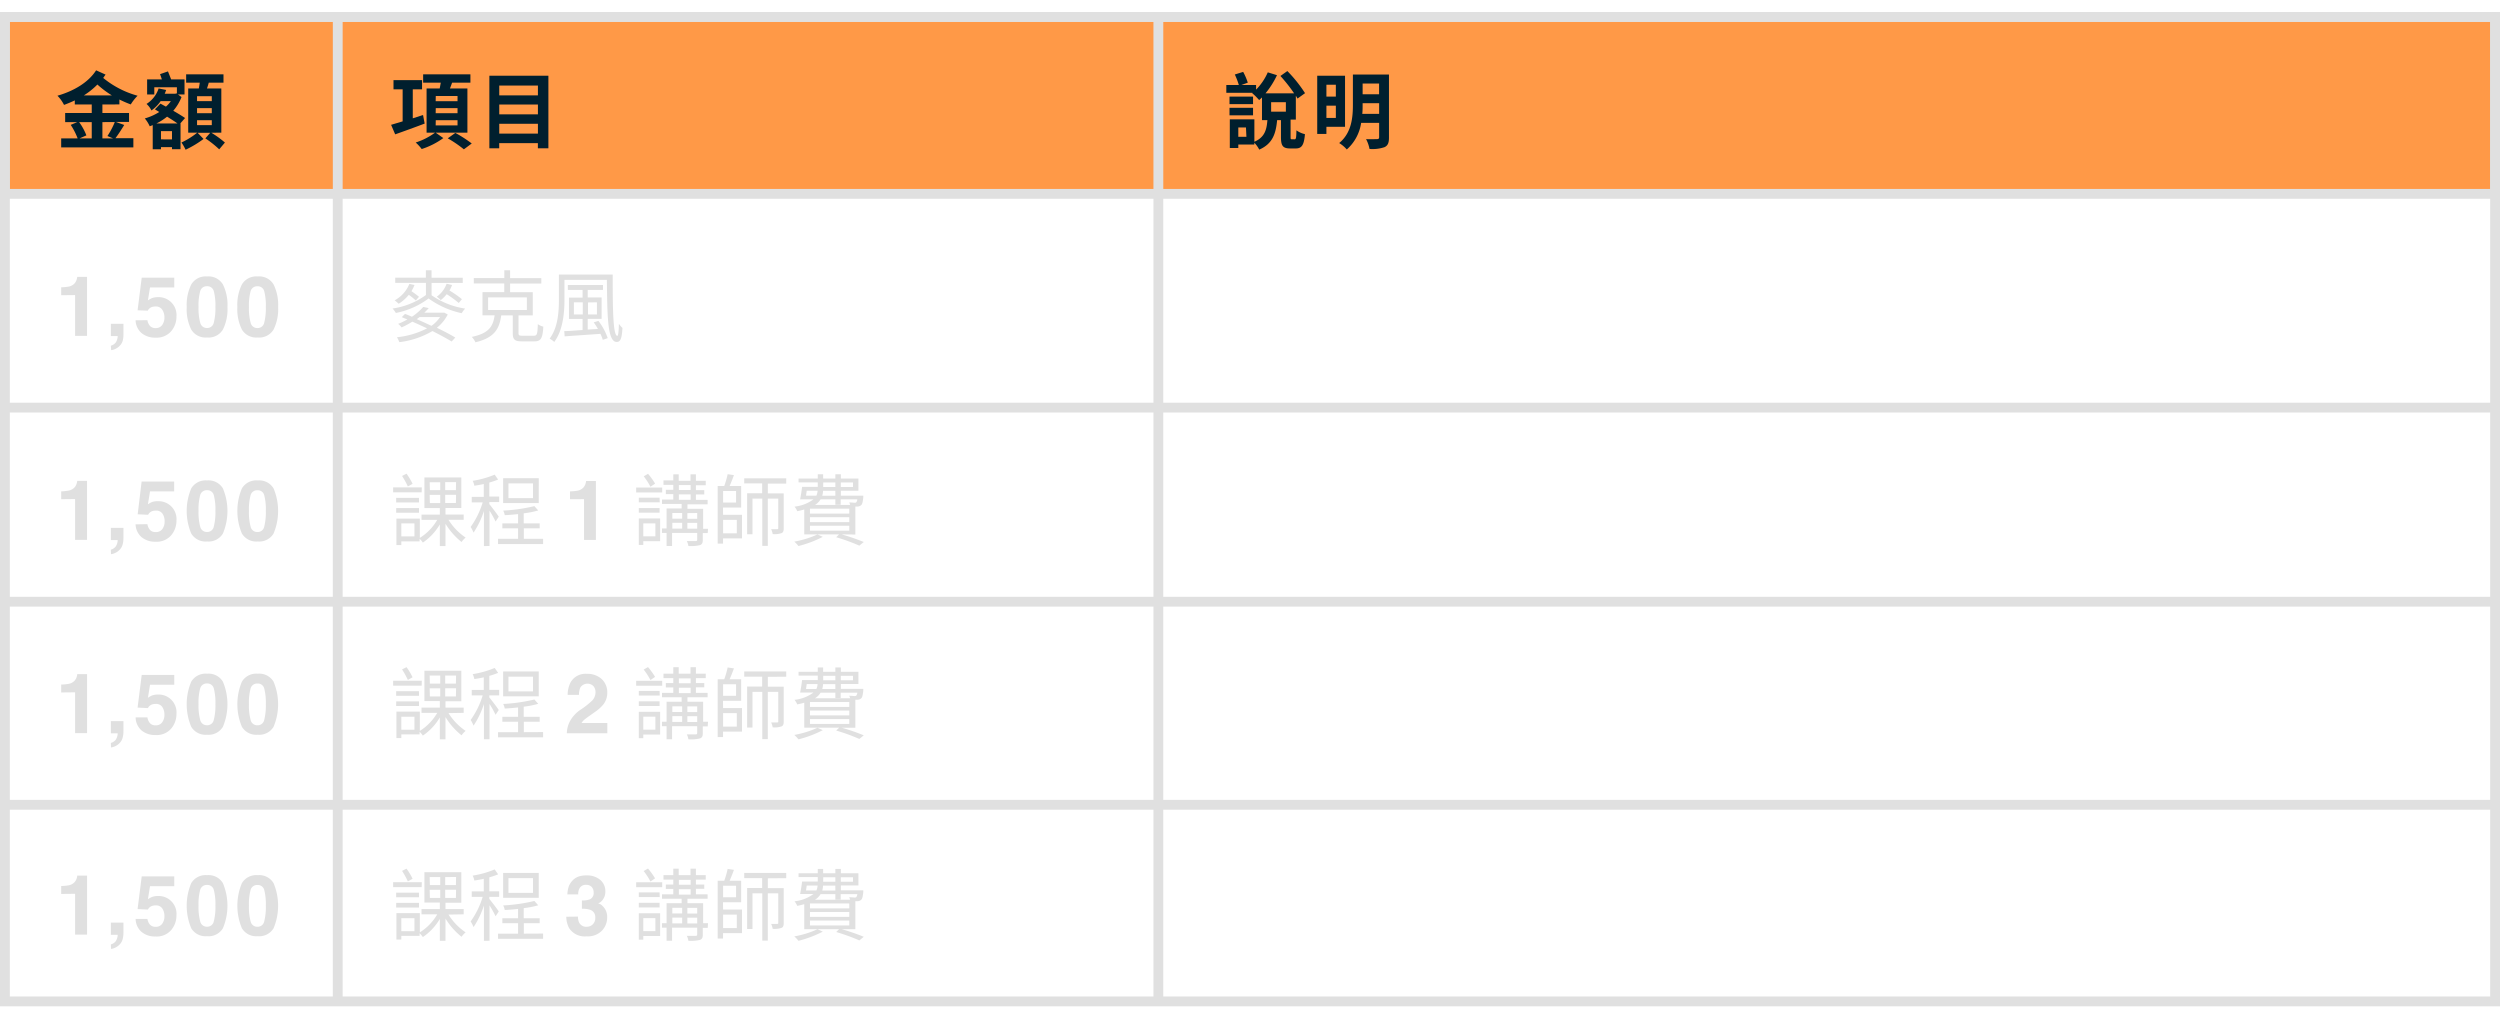 <svg id="預算表" xmlns="http://www.w3.org/2000/svg" viewBox="0 0 508.76 205.45"><defs><style>.cls-1{fill:#ff9947;}.cls-1,.cls-4{stroke:#e0e0e0;stroke-miterlimit:10;stroke-width:2px;}.cls-2{fill:#001f2e;}.cls-3{fill:#e0e0e0;}.cls-4{fill:none;}</style></defs><title>08_budget</title><rect class="cls-1" x="1" y="3.45" width="506.76" height="36"/><path class="cls-2" d="M20.84,21.26V23h5.42v1.82H23.58l1.7.61c-.6,1-1.26,2-1.79,2.7h3.65V30H12.45V28.16h3.35a14.13,14.13,0,0,0-1.41-2.75l1.34-.56H13.26V23h5.41V21.26H15.22v-.83q-1.07.51-2.19.92a7.32,7.32,0,0,0-1.34-1.87c3.2-.92,6.25-2.63,7.87-5.17l1.92.87-.48.68a18.84,18.84,0,0,0,7,3.62,9.82,9.82,0,0,0-1.39,1.77,22.44,22.44,0,0,1-2.31-1v1ZM16.1,24.85a11.61,11.61,0,0,1,1.48,2.7l-1.39.61h2.48V24.85Zm6.66-5.44a19.55,19.55,0,0,1-2.94-2.21,15.1,15.1,0,0,1-2.75,2.21Zm-1.92,5.44v3.31H23l-1.14-.48a15.57,15.57,0,0,0,1.5-2.84Z"/><path class="cls-2" d="M36.69,25.12h.05v5.24H35v-.42H32.76v.44H31.08V25.46c-.2.08-.41.17-.61.24a6.92,6.92,0,0,0-1-1.6,11.18,11.18,0,0,0,2.94-1.31l-.88-.53,1.12-1.17,1.12.61a6,6,0,0,0,1-1.12H32.69a7.63,7.63,0,0,1-1.87,1.9,4.35,4.35,0,0,0-1-1.33A5.91,5.91,0,0,0,32.28,18l1.53.31a7,7,0,0,1-.29.76h2.14L36,19l0,0V17.76H31.4v1.46H29.94V16.16h3c-.12-.37-.25-.76-.37-1.07l1.61-.56c.2.49.44,1.1.65,1.63h2.72v3.06H36.21l.73.53a9.53,9.53,0,0,1-1.68,2.79c.92.53,1.82,1.07,2.4,1.48Zm-.58,0c-.56-.41-1.31-.88-2.11-1.38a11.07,11.07,0,0,1-2.16,1.38ZM35,28.37V26.68H32.76v1.68Zm8-1.36a19.39,19.39,0,0,1,2.77,2l-1.16,1.38a20.43,20.43,0,0,0-2.82-2.23l1-1.14H40.21l1.21,1.26a21,21,0,0,1-3.65,2.19A9.89,9.89,0,0,0,36.93,29a16,16,0,0,0,3.21-2H38.3V18h2.16c.07-.37.14-.78.19-1.17H37.88v-1.7h7.6v1.7h-3c-.1.41-.24.82-.36,1.17h2.92v9ZM40.1,20.58h3v-1h-3Zm0,2.45h3V22h-3Zm0,2.43h3v-1h-3Z"/><path class="cls-2" d="M86.42,25.15c-2.06.78-4.27,1.58-6,2.19l-.83-1.94,2.35-.7V18.18H80.08V16.31h5.81v1.87H84v5.9l2.09-.68ZM88.66,27l1.56,1.1a15.76,15.76,0,0,1-4.4,2.23A10,10,0,0,0,84.6,29a13.67,13.67,0,0,0,3.93-2H86.81V18h2.67c.08-.39.15-.8.22-1.17H86.11v-1.7h9.62v1.7H92c-.14.41-.29.8-.43,1.17h3.55v9Zm0-6.41h4.45V19.54H88.68Zm0,2.45h4.45V22H88.68Zm0,2.48h4.45V24.46H88.68Zm4,1.53A25.15,25.15,0,0,1,96,29.2l-1.6,1.19a24.26,24.26,0,0,0-3.28-2.24Z"/><path class="cls-2" d="M111.6,15.41V30.18h-2.14V29.13h-7.87v1.05h-2V15.41Zm-10,2v2h7.87v-2Zm0,3.86v2h7.87v-2Zm7.87,5.92v-2h-7.87v2Z"/><path class="cls-3" d="M87.83,60.09a16.21,16.21,0,0,0,6.83,2.71,5.19,5.19,0,0,0-.7.94,17.91,17.91,0,0,1-6.74-3,16.42,16.42,0,0,1-6.66,2.95,6,6,0,0,0-.67-.91,15.15,15.15,0,0,0,6.79-2.74V57.56H80.43V56.51h6.24V55h1.15v1.52h6.35v1.06H87.83ZM84.35,58a8.39,8.39,0,0,1-.62,1.26,18.28,18.28,0,0,1,1.54,1.14l-.66.75A12.26,12.26,0,0,0,83.19,60a8.23,8.23,0,0,1-2.06,1.82,7.18,7.18,0,0,0-.82-.7,6.62,6.62,0,0,0,3-3.35Zm6.77,6A8.05,8.05,0,0,1,88.9,66.7c1.44.7,2.77,1.38,3.75,2l-.74.8c-1-.61-2.37-1.36-3.91-2.13a17.31,17.31,0,0,1-6.74,2.26,5,5,0,0,0-.48-1,17.11,17.11,0,0,0,6.13-1.81c-1-.46-2-.93-3-1.36a16.58,16.58,0,0,1-2.19,1.17,3.35,3.35,0,0,0-.7-.72A13.51,13.51,0,0,0,82.91,65c-.4-.14-.77-.3-1.15-.46l.66-.66c.46.16.93.37,1.41.58a11.47,11.47,0,0,0,2.3-2l1.12.24a12.09,12.09,0,0,1-.9.93h3.87l.21,0Zm-5.75.53c-.18.14-.37.29-.56.42,1,.43,2,.9,3,1.36a7.06,7.06,0,0,0,1.74-1.78ZM92,58a7.16,7.16,0,0,1-.53,1.12A20,20,0,0,1,94,60.88l-.64.78a21.68,21.68,0,0,0-2.46-1.79,7.1,7.1,0,0,1-1.2,1.2,7.1,7.1,0,0,0-.82-.69,5.43,5.43,0,0,0,2-2.64Z"/><path class="cls-3" d="M108.63,68.32c.66,0,.75-.3.82-2.35a3.2,3.2,0,0,0,1.12.5c-.14,2.4-.5,3-1.84,3h-2.51c-1.49,0-1.87-.38-1.87-1.68v-3.6H102c-.38,2.75-1.39,4.55-5.25,5.47A3.68,3.68,0,0,0,96,68.56c3.51-.72,4.34-2.15,4.66-4.39H98.19V59.45h4.43V57.69H96.42v-1.1h6.21V55h1.18v1.6h6.35v1.1h-6.35v1.76h4.61v4.72h-2.9v3.6c0,.46.13.54.8.54Zm-9.3-5.23h7.89V60.52H99.33Z"/><path class="cls-3" d="M124.69,55.87c0,6,0,12.48.94,12.48.19,0,.29-1.06.32-2.45a4.22,4.22,0,0,0,.72.83c-.11,2-.35,2.86-1.17,2.86-1.94,0-1.9-5.65-2-12.63h-8.63v4c0,2.58-.27,6.23-2.08,8.63a4,4,0,0,0-.94-.67c1.71-2.27,1.89-5.51,1.89-8V55.87Zm-2.91,9.43a12.22,12.22,0,0,1,1.89,3.51l-1,.35a7.08,7.08,0,0,0-.48-1.22c-2.66.19-5.39.37-7.28.51l-.08-1.07c1,0,2.3-.13,3.73-.22V64.91h-2.77V60.56h2.77V59h-3V58h7.15v1h-3.11v1.54h2.83v4.35h-2.83v2.18l2.08-.13a13.81,13.81,0,0,0-.86-1.34ZM118.6,64V61.52h-1.81V64Zm1.06-2.45V64h1.82V61.52Z"/><path class="cls-3" d="M12.45,60.08V58.47A10.44,10.44,0,0,0,14,58.32a2.2,2.2,0,0,0,1.16-.63,2.08,2.08,0,0,0,.46-.86,2,2,0,0,0,.09-.48h2v12H15.28v-8.3Z"/><path class="cls-3" d="M22.56,70.35a1.85,1.85,0,0,0,1-.66,2.45,2.45,0,0,0,.39-1.3H22.56V65.9h2.56V68A5,5,0,0,1,25,69.23a2.4,2.4,0,0,1-.56,1.06,2.87,2.87,0,0,1-1,.73,2.68,2.68,0,0,1-.82.24Z"/><path class="cls-3" d="M30,65.16a2.29,2.29,0,0,0,.54,1.19,1.52,1.52,0,0,0,1.16.42A1.56,1.56,0,0,0,33,66.15a2.54,2.54,0,0,0,.46-1.56A2.71,2.71,0,0,0,33,63a1.51,1.51,0,0,0-1.34-.63,2.31,2.31,0,0,0-.75.11,1.48,1.48,0,0,0-.84.74L28,63.15l.84-6.65h6.62v2H30.53l-.43,2.63a5,5,0,0,1,.85-.47,3.61,3.61,0,0,1,1.25-.19,3.63,3.63,0,0,1,3.71,3.93,4.59,4.59,0,0,1-1.07,3,3.89,3.89,0,0,1-3.2,1.31,4.25,4.25,0,0,1-2.82-.92,3.58,3.58,0,0,1-1.23-2.61Z"/><path class="cls-3" d="M45.36,57.88a9.36,9.36,0,0,1,.93,4.6,9.31,9.31,0,0,1-.93,4.59,3.4,3.4,0,0,1-3.22,1.61,3.4,3.4,0,0,1-3.22-1.61A9.31,9.31,0,0,1,38,62.48a9.36,9.36,0,0,1,.93-4.6,3.4,3.4,0,0,1,3.22-1.62A3.4,3.4,0,0,1,45.36,57.88Zm-4.62,7.77a1.37,1.37,0,0,0,1.39,1.1,1.35,1.35,0,0,0,1.38-1.1,11.74,11.74,0,0,0,.33-3.18,11.61,11.61,0,0,0-.33-3.22,1.34,1.34,0,0,0-1.38-1,1.36,1.36,0,0,0-1.39,1,11.21,11.21,0,0,0-.34,3.22A11.33,11.33,0,0,0,40.74,65.66Z"/><path class="cls-3" d="M55.67,57.88a9.36,9.36,0,0,1,.93,4.6,9.31,9.31,0,0,1-.93,4.59,3.4,3.4,0,0,1-3.22,1.61,3.4,3.4,0,0,1-3.22-1.61,9.31,9.31,0,0,1-.93-4.59,9.36,9.36,0,0,1,.93-4.6,3.4,3.4,0,0,1,3.22-1.62A3.4,3.4,0,0,1,55.67,57.88ZM51,65.66a1.37,1.37,0,0,0,1.39,1.1,1.35,1.35,0,0,0,1.38-1.1,11.74,11.74,0,0,0,.33-3.18,11.61,11.61,0,0,0-.33-3.22,1.34,1.34,0,0,0-1.38-1,1.36,1.36,0,0,0-1.39,1,11.21,11.21,0,0,0-.34,3.22A11.33,11.33,0,0,0,51,65.66Z"/><path class="cls-3" d="M12.45,101.59V100A10.44,10.44,0,0,0,14,99.83a2.2,2.2,0,0,0,1.16-.63,2.08,2.08,0,0,0,.46-.86,2,2,0,0,0,.09-.48h2v12H15.28v-8.3Z"/><path class="cls-3" d="M22.56,111.86a1.85,1.85,0,0,0,1-.66,2.45,2.45,0,0,0,.39-1.3H22.56v-2.48h2.56v2.15a5,5,0,0,1-.15,1.18,2.4,2.4,0,0,1-.56,1.06,2.87,2.87,0,0,1-1,.73,2.68,2.68,0,0,1-.82.24Z"/><path class="cls-3" d="M30,106.67a2.29,2.29,0,0,0,.54,1.19,1.52,1.52,0,0,0,1.16.42,1.56,1.56,0,0,0,1.34-.62,2.54,2.54,0,0,0,.46-1.56,2.71,2.71,0,0,0-.43-1.56,1.51,1.51,0,0,0-1.34-.63,2.31,2.31,0,0,0-.75.11,1.48,1.48,0,0,0-.84.74l-2.12-.1L28.82,98h6.62v2H30.53l-.43,2.63a5,5,0,0,1,.85-.47A3.61,3.61,0,0,1,32.2,102a3.63,3.63,0,0,1,3.71,3.93,4.59,4.59,0,0,1-1.07,3,3.89,3.89,0,0,1-3.2,1.31,4.25,4.25,0,0,1-2.82-.92,3.58,3.58,0,0,1-1.23-2.61Z"/><path class="cls-3" d="M45.36,99.39a11.86,11.86,0,0,1,0,9.19,3.4,3.4,0,0,1-3.22,1.61,3.4,3.4,0,0,1-3.22-1.61,11.86,11.86,0,0,1,0-9.19,3.4,3.4,0,0,1,3.22-1.62A3.4,3.4,0,0,1,45.36,99.39Zm-4.62,7.77a1.37,1.37,0,0,0,1.39,1.1,1.35,1.35,0,0,0,1.38-1.1,11.74,11.74,0,0,0,.33-3.18,11.61,11.61,0,0,0-.33-3.22,1.34,1.34,0,0,0-1.38-1,1.36,1.36,0,0,0-1.39,1A11.21,11.21,0,0,0,40.4,104,11.33,11.33,0,0,0,40.74,107.17Z"/><path class="cls-3" d="M55.67,99.39a11.86,11.86,0,0,1,0,9.19,3.4,3.4,0,0,1-3.22,1.61,3.4,3.4,0,0,1-3.22-1.61,11.86,11.86,0,0,1,0-9.19,3.4,3.4,0,0,1,3.22-1.62A3.4,3.4,0,0,1,55.67,99.39ZM51,107.17a1.37,1.37,0,0,0,1.39,1.1,1.35,1.35,0,0,0,1.38-1.1,11.74,11.74,0,0,0,.33-3.18,11.61,11.61,0,0,0-.33-3.22,1.34,1.34,0,0,0-1.38-1,1.36,1.36,0,0,0-1.39,1,11.21,11.21,0,0,0-.34,3.22A11.33,11.33,0,0,0,51,107.17Z"/><path class="cls-3" d="M12.45,140.92v-1.61a10.44,10.44,0,0,0,1.56-.15,2.2,2.2,0,0,0,1.16-.63,2.08,2.08,0,0,0,.46-.86,2,2,0,0,0,.09-.48h2v12H15.28v-8.3Z"/><path class="cls-3" d="M22.56,151.19a1.85,1.85,0,0,0,1-.66,2.45,2.45,0,0,0,.39-1.3H22.56v-2.48h2.56v2.15a5,5,0,0,1-.15,1.18,2.4,2.4,0,0,1-.56,1.06,2.87,2.87,0,0,1-1,.73,2.68,2.68,0,0,1-.82.24Z"/><path class="cls-3" d="M30,146a2.29,2.29,0,0,0,.54,1.19,1.52,1.52,0,0,0,1.16.42A1.56,1.56,0,0,0,33,147a2.54,2.54,0,0,0,.46-1.56,2.71,2.71,0,0,0-.43-1.56,1.51,1.51,0,0,0-1.34-.63,2.31,2.31,0,0,0-.75.11,1.48,1.48,0,0,0-.84.74L28,144l.84-6.65h6.62v2H30.53L30.1,142a5,5,0,0,1,.85-.47,3.61,3.61,0,0,1,1.25-.19,3.63,3.63,0,0,1,3.71,3.93,4.59,4.59,0,0,1-1.07,3,3.89,3.89,0,0,1-3.2,1.31,4.25,4.25,0,0,1-2.82-.92A3.58,3.58,0,0,1,27.6,146Z"/><path class="cls-3" d="M45.36,138.72a11.86,11.86,0,0,1,0,9.19,3.4,3.4,0,0,1-3.22,1.61,3.4,3.4,0,0,1-3.22-1.61,11.86,11.86,0,0,1,0-9.19,3.4,3.4,0,0,1,3.22-1.62A3.4,3.4,0,0,1,45.36,138.72Zm-4.62,7.77a1.37,1.37,0,0,0,1.39,1.1,1.35,1.35,0,0,0,1.38-1.1,11.74,11.74,0,0,0,.33-3.18,11.61,11.61,0,0,0-.33-3.22,1.34,1.34,0,0,0-1.38-1,1.36,1.36,0,0,0-1.39,1,11.21,11.21,0,0,0-.34,3.22A11.33,11.33,0,0,0,40.74,146.5Z"/><path class="cls-3" d="M55.67,138.72a11.86,11.86,0,0,1,0,9.19,3.4,3.4,0,0,1-3.22,1.61,3.4,3.4,0,0,1-3.22-1.61,11.86,11.86,0,0,1,0-9.19,3.4,3.4,0,0,1,3.22-1.62A3.4,3.4,0,0,1,55.67,138.72ZM51,146.5a1.37,1.37,0,0,0,1.39,1.1,1.35,1.35,0,0,0,1.38-1.1,11.74,11.74,0,0,0,.33-3.18,11.61,11.61,0,0,0-.33-3.22,1.34,1.34,0,0,0-1.38-1,1.36,1.36,0,0,0-1.39,1,11.21,11.21,0,0,0-.34,3.22A11.33,11.33,0,0,0,51,146.5Z"/><path class="cls-3" d="M12.45,181.92v-1.61a10.44,10.44,0,0,0,1.56-.15,2.2,2.2,0,0,0,1.16-.63,2.08,2.08,0,0,0,.46-.86,2,2,0,0,0,.09-.48h2v12H15.28v-8.3Z"/><path class="cls-3" d="M22.56,192.19a1.85,1.85,0,0,0,1-.66,2.45,2.45,0,0,0,.39-1.3H22.56v-2.48h2.56v2.15a5,5,0,0,1-.15,1.18,2.4,2.4,0,0,1-.56,1.06,2.87,2.87,0,0,1-1,.73,2.68,2.68,0,0,1-.82.24Z"/><path class="cls-3" d="M30,187a2.29,2.29,0,0,0,.54,1.19,1.52,1.52,0,0,0,1.16.42A1.56,1.56,0,0,0,33,188a2.54,2.54,0,0,0,.46-1.56,2.71,2.71,0,0,0-.43-1.56,1.51,1.51,0,0,0-1.34-.63,2.31,2.31,0,0,0-.75.11,1.48,1.48,0,0,0-.84.74L28,185l.84-6.65h6.62v2H30.53L30.1,183a5,5,0,0,1,.85-.47,3.61,3.61,0,0,1,1.25-.19,3.63,3.63,0,0,1,3.71,3.93,4.59,4.59,0,0,1-1.07,3,3.89,3.89,0,0,1-3.2,1.31,4.25,4.25,0,0,1-2.82-.92A3.58,3.58,0,0,1,27.6,187Z"/><path class="cls-3" d="M45.36,179.72a11.86,11.86,0,0,1,0,9.19,3.4,3.4,0,0,1-3.22,1.61,3.4,3.4,0,0,1-3.22-1.61,11.86,11.86,0,0,1,0-9.19,3.4,3.4,0,0,1,3.22-1.62A3.4,3.4,0,0,1,45.36,179.72Zm-4.62,7.77a1.37,1.37,0,0,0,1.39,1.1,1.35,1.35,0,0,0,1.38-1.1,11.74,11.74,0,0,0,.33-3.18,11.61,11.61,0,0,0-.33-3.22,1.34,1.34,0,0,0-1.38-1,1.36,1.36,0,0,0-1.39,1,11.21,11.21,0,0,0-.34,3.22A11.33,11.33,0,0,0,40.74,187.5Z"/><path class="cls-3" d="M55.67,179.72a11.86,11.86,0,0,1,0,9.19,3.4,3.4,0,0,1-3.22,1.61,3.4,3.4,0,0,1-3.22-1.61,11.86,11.86,0,0,1,0-9.19,3.4,3.4,0,0,1,3.22-1.62A3.4,3.4,0,0,1,55.67,179.72ZM51,187.5a1.37,1.37,0,0,0,1.39,1.1,1.35,1.35,0,0,0,1.38-1.1,11.74,11.74,0,0,0,.33-3.18,11.61,11.61,0,0,0-.33-3.22,1.34,1.34,0,0,0-1.38-1,1.36,1.36,0,0,0-1.39,1,11.21,11.21,0,0,0-.34,3.22A11.33,11.33,0,0,0,51,187.5Z"/><path class="cls-3" d="M85.81,100.19H80v-1h5.84Zm5.46,5.59a12,12,0,0,0,3.49,3.62,4.41,4.41,0,0,0-.83.9,14.12,14.12,0,0,1-3.27-3.71v4.53H89.51v-4.4a11.52,11.52,0,0,1-3.46,3.7,4.15,4.15,0,0,0-.66-.78v.53H81.67v.75h-1v-5.38h4.77v3.92a10.51,10.51,0,0,0,3.54-3.67H85.78v-1.07h3.73v-1.33H86.37V97.17h7.51v6.21H90.66v1.33h3.7v1.07Zm-6-3.52H80.62v-.94h4.64Zm-4.64,1.14h4.64v.94H80.62Zm3.71,3.12H81.67v2.64h2.67ZM83,99a16.35,16.35,0,0,0-1.18-2.14l.91-.46a12.68,12.68,0,0,1,1.23,2.06Zm4.48.74h2.11V98.14H87.44Zm0,2.63h2.11v-1.66H87.44Zm5.33-4.26H90.6v1.63h2.18Zm0,2.59H90.6v1.66h2.18Z"/><path class="cls-3" d="M100.85,106.13a21.4,21.4,0,0,0-1.23-2.21v7.2H98.48V104a17.78,17.78,0,0,1-2.11,4.39,6.58,6.58,0,0,0-.59-1.15,17.21,17.21,0,0,0,2.45-5H96v-1.12h2.45V98.5c-.64.14-1.3.26-1.92.35a3.82,3.82,0,0,0-.34-1,19.27,19.27,0,0,0,4.48-1.26l.7,1a15.6,15.6,0,0,1-1.79.61v2.85h2v1.12h-2v.42c.4.48,1.67,2.14,1.92,2.56Zm9.67,3.52v1.07h-9.17v-1.07h4.08v-2.13h-3.2v-1h3.2v-1.9c-.93.1-1.84.18-2.71.22a3.36,3.36,0,0,0-.32-.93,34.88,34.88,0,0,0,6.35-.91l.78.88a18.14,18.14,0,0,1-2.95.58v2.06h3.25v1H106.6v2.13Zm-.88-7.28h-7.25V97.31h7.25Zm-1.17-4h-5v3h5Z"/><path class="cls-3" d="M116,101.59V100a10.44,10.44,0,0,0,1.56-.15,2.2,2.2,0,0,0,1.16-.63,2.08,2.08,0,0,0,.46-.86,2,2,0,0,0,.09-.48h2v12h-2.42v-8.3Z"/><path class="cls-3" d="M129.46,99.22h5.3v1h-5.3Zm4.8,3H130v-.94h4.23ZM130,103.39h4.23v.94H130Zm4.34,6.75h-3.43v.75H130v-5.38h4.34Zm-3.43-3.63v2.64h2.46v-2.64Zm1.46-7.46A14,14,0,0,0,131,96.93l.88-.51a15.09,15.09,0,0,1,1.44,2Zm11.65,9.43h-1v1.39c0,.59-.13.88-.56,1.06a7.69,7.69,0,0,1-2.37.18,3.33,3.33,0,0,0-.32-1c.83,0,1.62,0,1.81,0s.3-.06.3-.27v-1.39h-5.11v2.66h-1.12v-2.66h-.94v-.91h.94v-4.07h3.07v-.91h-4v-.9h2.3v-1.1h-1.52v-.88h1.52v-1h-2v-.91h2V96.53h1.1v1.31h2.4V96.53h1.1v1.31h2v.91h-2v1h1.7v.88h-1.7v1.1H144v.9h-4.1v.91h3.19v4.07h1Zm-7.2-4.08v1.15h2V104.4Zm0,3.17h2v-1.18h-2Zm1.33-7.86h2.4v-1h-2.4Zm0,2h2.4v-1.1h-2.4Zm1.73,2.71v1.15h2V104.4Zm2,3.17v-1.18h-2v1.18Z"/><path class="cls-3" d="M147.15,104.77H151v4.79h-3.86v1.07h-1.09V98.9h1.34a18.17,18.17,0,0,0,.69-2.4l1.28.19c-.26.72-.59,1.55-.88,2.21h2.35v4.39h-3.7Zm0-4.85v2.35h2.64V99.92Zm0,5.87v2.74h2.79v-2.74Zm9.11-7.38v2h3.23v7.09c0,.53-.1.86-.46,1a4.53,4.53,0,0,1-1.78.19,4.1,4.1,0,0,0-.32-1l1.23,0c.18,0,.22-.06.22-.22v-6h-2.13v9.62h-1.12v-9.62h-2v7.25h-1.09v-8.34h3.06v-2h-3.65V97.34H160v1.07Z"/><path class="cls-3" d="M167.44,109.25a23,23,0,0,1-4.95,1.87,6.39,6.39,0,0,0-.85-.9,19.3,19.3,0,0,0,4.72-1.46Zm3.84-.5a43.39,43.39,0,0,1,4.5,1.55l-.9.74a39,39,0,0,0-4.71-1.71l.59-.58h-7.09v-5.07c-.42.13-.9.24-1.42.35a4.22,4.22,0,0,0-.56-.93,7.83,7.83,0,0,0,3.86-1.49h-2.72c.14-.7.3-1.7.4-2.53h3.19v-.91h-3.91v-.78h3.91v-.88h1.09v.88H170v-.88h1.12v.88h3.57v2.48h-3.57v1h4.56s0,.24,0,.38c-.1.86-.19,1.33-.42,1.54a1.14,1.14,0,0,1-.77.29l-.42,0v5.7Zm-7.11-8.88q-.07.5-.14,1h2.11a2.83,2.83,0,0,0,.24-1Zm8.66,3.65h-8v1h8Zm0,1.73h-8v1h8Zm-8,2.74h8v-1h-8Zm2.16-6.37a3.34,3.34,0,0,1-1.14,1.14H173a1.77,1.77,0,0,0-.19-.51c.48,0,.91.06,1.09.06s.29,0,.37-.11a1,1,0,0,0,.19-.58h-3.38v1.1H170v-1.1Zm3-1.74h-2.5a3.77,3.77,0,0,1-.16,1H170Zm-2.47-.78H170v-.91h-2.47Zm3.59-.91v.91h2.48v-.91Z"/><path class="cls-3" d="M85.81,139.53H80v-1h5.84Zm5.46,5.59a12,12,0,0,0,3.49,3.62,4.41,4.41,0,0,0-.83.9,14.12,14.12,0,0,1-3.27-3.71v4.53H89.51V146a11.52,11.52,0,0,1-3.46,3.7,4.15,4.15,0,0,0-.66-.78v.53H81.67v.75h-1v-5.38h4.77v3.92a10.51,10.51,0,0,0,3.54-3.67H85.78V144h3.73v-1.33H86.37V136.5h7.51v6.21H90.66V144h3.7v1.07Zm-6-3.52H80.62v-.94h4.64Zm-4.64,1.14h4.64v.94H80.62Zm3.71,3.12H81.67v2.64h2.67ZM83,138.37a16.35,16.35,0,0,0-1.18-2.14l.91-.46a12.68,12.68,0,0,1,1.23,2.06Zm4.48.74h2.11v-1.63H87.44Zm0,2.63h2.11v-1.66H87.44Zm5.33-4.26H90.6v1.63h2.18Zm0,2.59H90.6v1.66h2.18Z"/><path class="cls-3" d="M100.85,145.46a21.4,21.4,0,0,0-1.23-2.21v7.2H98.48v-7.17a17.78,17.78,0,0,1-2.11,4.39,6.58,6.58,0,0,0-.59-1.15,17.21,17.21,0,0,0,2.45-5H96v-1.12h2.45v-2.56c-.64.14-1.3.26-1.92.35a3.82,3.82,0,0,0-.34-1,19.27,19.27,0,0,0,4.48-1.26l.7,1a15.6,15.6,0,0,1-1.79.61v2.85h2v1.12h-2v.42c.4.48,1.67,2.14,1.92,2.56Zm9.67,3.52v1.07h-9.17V149h4.08v-2.13h-3.2v-1h3.2v-1.9c-.93.1-1.84.18-2.71.22a3.36,3.36,0,0,0-.32-.93,34.88,34.88,0,0,0,6.35-.91l.78.88a18.14,18.14,0,0,1-2.95.58v2.06h3.25v1H106.6V149Zm-.88-7.28h-7.25v-5.06h7.25Zm-1.17-4h-5v3h5Z"/><path class="cls-3" d="M115.94,146.86a6.69,6.69,0,0,1,2.39-2.55,17.52,17.52,0,0,0,2.12-1.68,2.48,2.48,0,0,0,.74-1.73,1.91,1.91,0,0,0-.42-1.27,1.73,1.73,0,0,0-2.68.3,4,4,0,0,0-.27,1.48h-2.3a5.8,5.8,0,0,1,.56-2.48,3.47,3.47,0,0,1,3.37-1.8,4.27,4.27,0,0,1,3,1.06,3.66,3.66,0,0,1,1.13,2.8,3.79,3.79,0,0,1-.8,2.37,8,8,0,0,1-1.72,1.54l-.95.67q-.89.63-1.22.91a2.68,2.68,0,0,0-.55.66h5.25v2.08h-8.24A5.65,5.65,0,0,1,115.94,146.86Z"/><path class="cls-3" d="M129.46,138.55h5.3v1h-5.3Zm4.8,3H130v-.94h4.23ZM130,142.73h4.23v.94H130Zm4.34,6.75h-3.43v.75H130v-5.38h4.34Zm-3.43-3.63v2.64h2.46v-2.64Zm1.46-7.46a14,14,0,0,0-1.38-2.13l.88-.51a15.09,15.09,0,0,1,1.44,2Zm11.65,9.43h-1v1.39c0,.59-.13.88-.56,1.06a7.69,7.69,0,0,1-2.37.18,3.33,3.33,0,0,0-.32-1c.83,0,1.62,0,1.81,0s.3-.06.3-.27v-1.39h-5.11v2.66h-1.12v-2.66h-.94v-.91h.94v-4.07h3.07v-.91h-4V141h2.3v-1.1h-1.52V139h1.52v-1h-2v-.91h2v-1.31h1.1v1.31h2.4v-1.31h1.1v1.31h2v.91h-2v1h1.7v.88h-1.7V141H144v.9h-4.1v.91h3.19v4.07h1Zm-7.2-4.08v1.15h2v-1.15Zm0,3.17h2v-1.18h-2Zm1.33-7.86h2.4v-1h-2.4Zm0,2h2.4v-1.1h-2.4Zm1.73,2.71v1.15h2v-1.15Zm2,3.17v-1.18h-2v1.18Z"/><path class="cls-3" d="M147.15,144.1H151v4.79h-3.86V150h-1.09V138.23h1.34a18.17,18.17,0,0,0,.69-2.4l1.28.19c-.26.72-.59,1.55-.88,2.21h2.35v4.39h-3.7Zm0-4.85v2.35h2.64v-2.35Zm0,5.87v2.74h2.79v-2.74Zm9.11-7.38v2h3.23v7.09c0,.53-.1.86-.46,1a4.53,4.53,0,0,1-1.78.19,4.1,4.1,0,0,0-.32-1l1.23,0c.18,0,.22-.06.22-.22v-6h-2.13v9.62h-1.12v-9.62h-2v7.25h-1.09v-8.34h3.06v-2h-3.65v-1.07H160v1.07Z"/><path class="cls-3" d="M167.44,148.59a23,23,0,0,1-4.95,1.87,6.39,6.39,0,0,0-.85-.9,19.3,19.3,0,0,0,4.72-1.46Zm3.84-.5a43.39,43.39,0,0,1,4.5,1.55l-.9.74a39,39,0,0,0-4.71-1.71l.59-.58h-7.09V143c-.42.13-.9.24-1.42.35a4.22,4.22,0,0,0-.56-.93,7.83,7.83,0,0,0,3.86-1.49h-2.72c.14-.7.3-1.7.4-2.53h3.19v-.91h-3.91v-.78h3.91v-.88h1.09v.88H170v-.88h1.12v.88h3.57v2.48h-3.57v1h4.56s0,.24,0,.38c-.1.86-.19,1.33-.42,1.54a1.14,1.14,0,0,1-.77.29l-.42,0v5.7Zm-7.11-8.88q-.07.5-.14,1h2.11a2.83,2.83,0,0,0,.24-1Zm8.66,3.65h-8v1h8Zm0,1.73h-8v1h8Zm-8,2.74h8v-1h-8Zm2.16-6.37a3.34,3.34,0,0,1-1.14,1.14H173a1.77,1.77,0,0,0-.19-.51c.48,0,.91.06,1.09.06s.29,0,.37-.11a1,1,0,0,0,.19-.58h-3.38v1.1H170v-1.1Zm3-1.74h-2.5a3.77,3.77,0,0,1-.16,1H170Zm-2.47-.78H170v-.91h-2.47Zm3.59-.91v.91h2.48v-.91Z"/><path class="cls-3" d="M85.81,180.53H80v-1h5.84Zm5.46,5.59a12,12,0,0,0,3.49,3.62,4.41,4.41,0,0,0-.83.9,14.12,14.12,0,0,1-3.27-3.71v4.53H89.51V187a11.52,11.52,0,0,1-3.46,3.7,4.15,4.15,0,0,0-.66-.78v.53H81.67v.75h-1v-5.38h4.77v3.92a10.51,10.51,0,0,0,3.54-3.67H85.78V185h3.73v-1.33H86.37V177.5h7.51v6.21H90.66V185h3.7v1.07Zm-6-3.52H80.62v-.94h4.64Zm-4.64,1.14h4.64v.94H80.62Zm3.71,3.12H81.67v2.64h2.67ZM83,179.37a16.35,16.35,0,0,0-1.18-2.14l.91-.46a12.68,12.68,0,0,1,1.23,2.06Zm4.48.74h2.11v-1.63H87.44Zm0,2.63h2.11v-1.66H87.44Zm5.33-4.26H90.6v1.63h2.18Zm0,2.59H90.6v1.66h2.18Z"/><path class="cls-3" d="M100.85,186.46a21.4,21.4,0,0,0-1.23-2.21v7.2H98.48v-7.17a17.78,17.78,0,0,1-2.11,4.39,6.58,6.58,0,0,0-.59-1.15,17.21,17.21,0,0,0,2.45-5H96v-1.12h2.45v-2.56c-.64.14-1.3.26-1.92.35a3.82,3.82,0,0,0-.34-1,19.27,19.27,0,0,0,4.48-1.26l.7,1a15.6,15.6,0,0,1-1.79.61v2.85h2v1.12h-2v.42c.4.48,1.67,2.14,1.92,2.56Zm9.67,3.52v1.07h-9.17V190h4.08v-2.13h-3.2v-1h3.2v-1.9c-.93.1-1.84.18-2.71.22a3.36,3.36,0,0,0-.32-.93,34.88,34.88,0,0,0,6.35-.91l.78.88a18.14,18.14,0,0,1-2.95.58v2.06h3.25v1H106.6V190Zm-.88-7.28h-7.25v-5.06h7.25Zm-1.17-4h-5v3h5Z"/><path class="cls-3" d="M117.62,186.53a2.71,2.71,0,0,0,.23,1.2,1.59,1.59,0,0,0,1.56.87,1.73,1.73,0,0,0,1.21-.48,1.78,1.78,0,0,0,.52-1.37,1.55,1.55,0,0,0-1-1.59,4.86,4.86,0,0,0-1.72-.22v-1.69a4.46,4.46,0,0,0,1.6-.22,1.39,1.39,0,0,0,.79-1.41,1.58,1.58,0,0,0-.4-1.12,1.47,1.47,0,0,0-1.13-.43,1.43,1.43,0,0,0-1.23.53,2.26,2.26,0,0,0-.38,1.42h-2.21a6,6,0,0,1,.31-1.7,3.84,3.84,0,0,1,.91-1.3,3.18,3.18,0,0,1,1.1-.65,4.76,4.76,0,0,1,1.57-.22,4.17,4.17,0,0,1,2.78.89,3,3,0,0,1,1.06,2.4,2.65,2.65,0,0,1-.63,1.79,2.16,2.16,0,0,1-.83.62,1.71,1.71,0,0,1,.93.56,3,3,0,0,1,.9,2.29,3.86,3.86,0,0,1-1.06,2.69,4,4,0,0,1-3.13,1.16,3.79,3.79,0,0,1-3.55-1.67,5,5,0,0,1-.58-2.32Z"/><path class="cls-3" d="M129.46,179.55h5.3v1h-5.3Zm4.8,3H130v-.94h4.23ZM130,183.73h4.23v.94H130Zm4.34,6.75h-3.43v.75H130v-5.38h4.34Zm-3.43-3.63v2.64h2.46v-2.64Zm1.46-7.46a14,14,0,0,0-1.38-2.13l.88-.51a15.09,15.09,0,0,1,1.44,2Zm11.65,9.43h-1v1.39c0,.59-.13.88-.56,1.06a7.69,7.69,0,0,1-2.37.18,3.33,3.33,0,0,0-.32-1c.83,0,1.62,0,1.81,0s.3-.06.3-.27v-1.39h-5.11v2.66h-1.12v-2.66h-.94v-.91h.94v-4.07h3.07v-.91h-4V182h2.3v-1.1h-1.52V180h1.52v-1h-2v-.91h2v-1.31h1.1v1.31h2.4v-1.31h1.1v1.31h2v.91h-2v1h1.7v.88h-1.7V182H144v.9h-4.1v.91h3.19v4.07h1Zm-7.2-4.08v1.15h2v-1.15Zm0,3.17h2v-1.18h-2Zm1.33-7.86h2.4v-1h-2.4Zm0,2h2.4v-1.1h-2.4Zm1.73,2.71v1.15h2v-1.15Zm2,3.17v-1.18h-2v1.18Z"/><path class="cls-3" d="M147.15,185.1H151v4.79h-3.86V191h-1.09V179.23h1.34a18.17,18.17,0,0,0,.69-2.4l1.28.19c-.26.72-.59,1.55-.88,2.21h2.35v4.39h-3.7Zm0-4.85v2.35h2.64v-2.35Zm0,5.87v2.74h2.79v-2.74Zm9.11-7.38v2h3.23v7.09c0,.53-.1.86-.46,1a4.53,4.53,0,0,1-1.78.19,4.1,4.1,0,0,0-.32-1l1.23,0c.18,0,.22-.06.22-.22v-6h-2.13v9.62h-1.12v-9.62h-2v7.25h-1.09v-8.34h3.06v-2h-3.65v-1.07H160v1.07Z"/><path class="cls-3" d="M167.44,189.59a23,23,0,0,1-4.95,1.87,6.39,6.39,0,0,0-.85-.9,19.3,19.3,0,0,0,4.72-1.46Zm3.84-.5a43.39,43.39,0,0,1,4.5,1.55l-.9.74a39,39,0,0,0-4.71-1.71l.59-.58h-7.09V184c-.42.13-.9.24-1.42.35a4.22,4.22,0,0,0-.56-.93,7.83,7.83,0,0,0,3.86-1.49h-2.72c.14-.7.3-1.7.4-2.53h3.19v-.91h-3.91v-.78h3.91v-.88h1.09v.88H170v-.88h1.12v.88h3.57v2.48h-3.57v1h4.56s0,.24,0,.38c-.1.86-.19,1.33-.42,1.54a1.14,1.14,0,0,1-.77.29l-.42,0v5.7Zm-7.11-8.88q-.07.5-.14,1h2.11a2.83,2.83,0,0,0,.24-1Zm8.66,3.65h-8v1h8Zm0,1.73h-8v1h8Zm-8,2.74h8v-1h-8Zm2.16-6.37a3.34,3.34,0,0,1-1.14,1.14H173a1.77,1.77,0,0,0-.19-.51c.48,0,.91.06,1.09.06s.29,0,.37-.11a1,1,0,0,0,.19-.58h-3.38v1.1H170v-1.1Zm3-1.74h-2.5a3.77,3.77,0,0,1-.16,1H170Zm-2.47-.78H170v-.91h-2.47Zm3.59-.91v.91h2.48v-.91Z"/><path class="cls-2" d="M263.46,28.35c.27,0,.34-.22.37-1.82a4.87,4.87,0,0,0,1.73.77c-.19,2.28-.68,2.91-1.87,2.91h-1.14c-1.55,0-1.87-.61-1.87-2.36v-3.4h-.78c-.26,2.69-.87,4.79-3.64,6a5.83,5.83,0,0,0-1-1.41v.37H252v.71h-1.73V24.29h5v4.56c2.11-.92,2.5-2.45,2.65-4.4h-1.1V19.83c-.19.19-.39.37-.58.54a12.59,12.59,0,0,0-1.43-1.43l.07-.05h-5.32V17.3h2.55a15.25,15.25,0,0,0-.82-2.14l1.7-.53a12.28,12.28,0,0,1,.94,2.19l-1.31.48h3v.94A11.7,11.7,0,0,0,258,14.72l1.87.58A17.39,17.39,0,0,1,257.53,19h5.83a31.74,31.74,0,0,0-2.79-3.54l1.41-1a27.65,27.65,0,0,1,3.6,4.5l-1.53,1.1c-.1-.19-.2-.37-.34-.58v4.86h-1.07V27.8c0,.49,0,.54.27.54ZM255,21.19h-4.79V19.66H255Zm-4.79.75H255v1.53h-4.79Zm3.35,4H252v1.9h1.65Zm5.12-3.21h3V20.8h-3Z"/><path class="cls-2" d="M269.93,25.8v1.46h-1.87V15.41h5.66V25.8Zm0-8.55v2.41h1.92V17.25ZM271.85,24v-2.5h-1.92V24ZM282.66,28c0,1.07-.22,1.6-.88,1.94a7.6,7.6,0,0,1-3.08.37,6.9,6.9,0,0,0-.7-2c.92.05,1.94,0,2.23,0s.43-.1.43-.39V25H277a9,9,0,0,1-2.92,5.42,6.72,6.72,0,0,0-1.55-1.31c2.57-2.11,2.79-5.29,2.79-7.84V15.17h7.34Zm-2-4.83V21H277.3v.27c0,.59,0,1.24-.07,1.9ZM277.3,17v2.18h3.35V17Z"/><rect class="cls-4" x="1" y="3.45" width="506.76" height="200.34"/><line class="cls-4" x1="1" y1="82.95" x2="507.76" y2="82.95"/><line class="cls-4" x1="1" y1="163.78" x2="507.76" y2="163.78"/><line class="cls-4" x1="1" y1="122.45" x2="507.76" y2="122.45"/><line class="cls-4" x1="68.73" y1="3.45" x2="68.73" y2="203.78"/><line class="cls-4" x1="235.73" y1="3.45" x2="235.73" y2="203.78"/></svg>